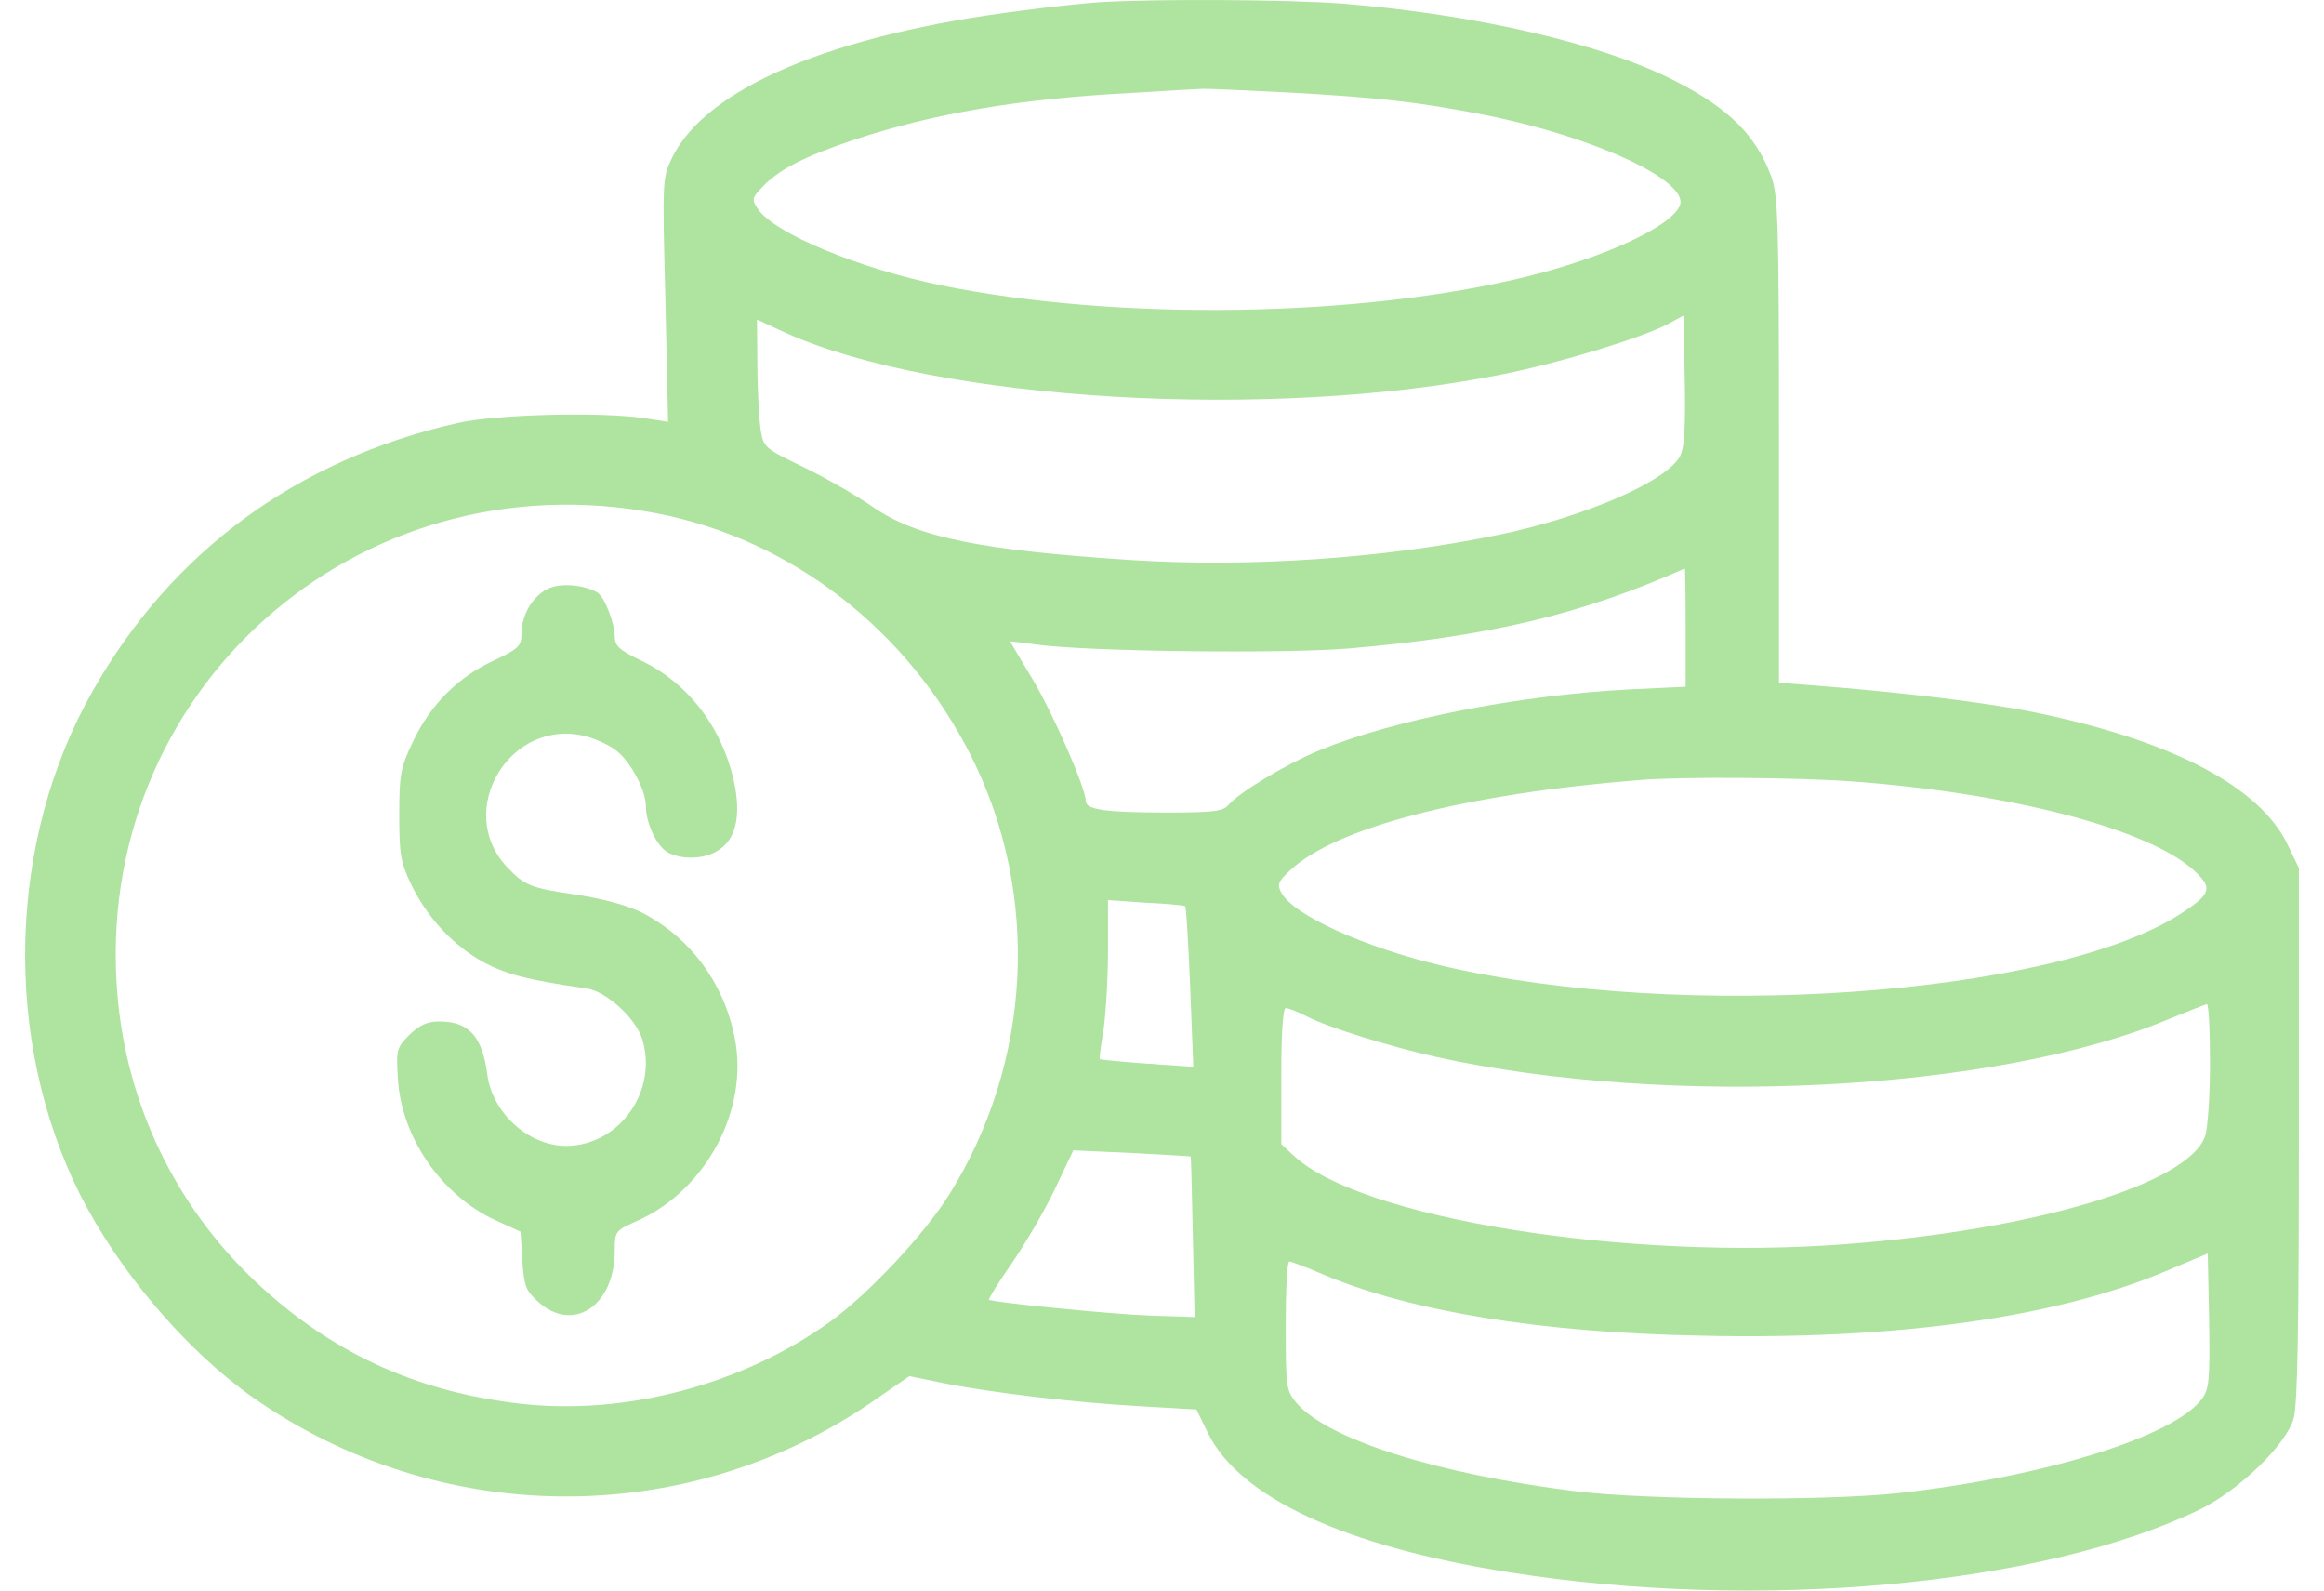 <svg width="76" height="52" viewBox="0 0 76 52" fill="none" xmlns="http://www.w3.org/2000/svg">
<path d="M35.943 0.073C35.507 0.102 34.359 0.218 33.4 0.349C27.239 1.119 23.083 2.877 21.978 5.159C21.659 5.813 21.659 5.885 21.76 9.809L21.848 13.791L21.092 13.674C19.653 13.456 16.195 13.544 14.945 13.834C9.714 15.026 5.616 18.034 3.044 22.568C0.239 27.479 0.079 33.989 2.622 39.061C3.901 41.575 6.066 44.118 8.231 45.658C14.306 49.945 22.4 50.018 28.517 45.833L29.738 44.99L30.872 45.222C32.397 45.528 35.202 45.862 37.353 45.978L39.126 46.08L39.503 46.85C40.535 48.957 43.979 50.555 49.327 51.398C57.435 52.692 66.75 51.849 71.909 49.364C73.202 48.739 74.742 47.257 75.004 46.385C75.135 45.949 75.178 43.435 75.178 37.085V28.38L74.829 27.654C73.943 25.735 71.037 24.21 66.561 23.294C64.934 22.96 62.144 22.626 59.31 22.408L58.176 22.321V14.386C58.176 7.339 58.147 6.38 57.929 5.784C57.435 4.447 56.578 3.575 54.834 2.674C52.465 1.439 48.251 0.465 43.877 0.116C42.148 -0.014 37.832 -0.043 35.943 0.073ZM42.105 3.023C45.025 3.183 46.377 3.328 48.586 3.764C52.146 4.476 55.241 5.915 54.936 6.714C54.674 7.397 52.48 8.414 49.937 9.039C44.546 10.376 36.553 10.507 30.784 9.329C28.082 8.777 25.321 7.629 24.783 6.83C24.579 6.525 24.594 6.467 24.914 6.132C25.451 5.551 26.294 5.115 27.951 4.563C30.537 3.706 33.342 3.226 37.033 3.037C38.152 2.965 39.169 2.906 39.285 2.906C39.402 2.892 40.68 2.95 42.105 3.023ZM54.95 14.895C54.544 15.723 51.826 16.9 49.022 17.482C45.316 18.252 40.913 18.557 37.004 18.31C32.078 17.99 30 17.569 28.576 16.595C28.038 16.217 27.006 15.622 26.28 15.273C24.986 14.648 24.972 14.633 24.87 14.023C24.826 13.689 24.768 12.744 24.768 11.931L24.754 10.448L25.669 10.87C30.639 13.122 41.61 13.761 49.138 12.236C51.041 11.858 53.686 11.044 54.544 10.594L55.052 10.318L55.096 12.425C55.125 13.907 55.081 14.633 54.95 14.895ZM21.484 16.784C25.858 17.627 29.68 20.577 31.773 24.747C34.025 29.252 33.749 34.716 31.046 39.046C30.232 40.354 28.372 42.331 27.137 43.217C24.26 45.281 20.423 46.283 17.023 45.891C13.565 45.498 10.774 44.191 8.304 41.851C5.732 39.395 4.148 36.111 3.843 32.551C2.986 22.655 11.661 14.895 21.484 16.784ZM55.125 20.504V22.451L53.279 22.539C49.632 22.727 45.548 23.541 43.151 24.529C42.003 25.009 40.521 25.91 40.172 26.317C40.012 26.52 39.678 26.564 38.196 26.564C36.176 26.564 35.507 26.477 35.507 26.186C35.507 25.765 34.432 23.309 33.749 22.175C33.356 21.521 33.037 20.984 33.037 20.969C33.037 20.969 33.415 20.998 33.88 21.071C35.551 21.303 41.959 21.376 44.095 21.202C48.673 20.809 51.695 20.097 55.096 18.586C55.11 18.572 55.125 19.443 55.125 20.504ZM60.574 25.547C65.689 25.924 70.107 27.058 71.676 28.395C72.388 29.02 72.345 29.209 71.284 29.892C67.099 32.565 54.994 33.408 47.176 31.577C44.604 30.967 42.293 29.921 41.901 29.18C41.756 28.918 41.799 28.816 42.192 28.453C43.688 27.043 47.946 25.953 53.599 25.503C54.921 25.387 58.816 25.416 60.574 25.547ZM38.762 29.63C38.791 29.659 38.864 30.851 38.922 32.275L39.024 34.876L37.527 34.774C36.699 34.716 36.001 34.643 35.972 34.629C35.943 34.614 36.001 34.178 36.088 33.67C36.161 33.161 36.234 31.999 36.234 31.083V29.427L37.483 29.514C38.166 29.543 38.748 29.601 38.762 29.63ZM72.272 34.76C72.272 35.82 72.199 36.896 72.112 37.143C71.575 38.698 66.561 40.209 60.356 40.674C53.163 41.226 44.488 39.831 42.308 37.782L41.901 37.404V35.181C41.901 33.742 41.959 32.958 42.046 32.958C42.134 32.958 42.439 33.074 42.744 33.234C43.456 33.597 45.432 34.207 46.973 34.556C54.587 36.227 65.224 35.69 70.877 33.336C71.531 33.074 72.098 32.842 72.17 32.827C72.228 32.827 72.272 33.684 72.272 34.76ZM38.937 37.811C38.951 37.811 38.98 39.003 39.009 40.441L39.067 43.057L37.687 43.014C36.379 42.97 32.441 42.578 32.339 42.49C32.325 42.461 32.659 41.909 33.109 41.27C33.545 40.63 34.185 39.541 34.505 38.858L35.1 37.608L37.019 37.695C38.065 37.753 38.937 37.797 38.937 37.811ZM72.01 45.731C71.095 46.966 66.837 48.288 62.1 48.812C59.731 49.073 53.919 49.044 51.535 48.754C46.973 48.187 43.412 47.053 42.395 45.862C42.061 45.455 42.046 45.353 42.046 43.333C42.046 42.185 42.09 41.241 42.163 41.241C42.221 41.241 42.729 41.43 43.296 41.677C46.173 42.883 50.388 43.566 55.604 43.667C62.042 43.813 67.273 43.072 70.891 41.531L72.199 40.979L72.243 43.173C72.272 45.121 72.243 45.411 72.01 45.731Z" fill="#AFE3A0"/>
<path d="M18.099 19.182C17.532 19.328 17.052 20.025 17.052 20.708C17.052 21.115 16.98 21.202 16.151 21.594C14.974 22.132 14.073 23.048 13.507 24.239C13.1 25.096 13.056 25.314 13.056 26.637C13.056 27.901 13.1 28.192 13.434 28.889C13.957 29.994 14.843 30.938 15.846 31.476C16.602 31.868 17.285 32.043 19.203 32.319C19.828 32.42 20.758 33.263 20.99 33.932C21.542 35.632 20.278 37.448 18.52 37.463C17.285 37.463 16.093 36.388 15.933 35.109C15.773 33.874 15.323 33.394 14.364 33.394C13.972 33.394 13.725 33.51 13.39 33.83C12.969 34.251 12.954 34.324 13.012 35.254C13.114 37.172 14.437 39.076 16.195 39.89L17.023 40.267L17.081 41.212C17.139 42.055 17.198 42.2 17.604 42.563C18.752 43.595 20.104 42.68 20.104 40.892C20.104 40.253 20.104 40.238 20.889 39.89C23.112 38.872 24.492 36.257 24.027 33.932C23.679 32.144 22.574 30.648 20.99 29.834C20.525 29.601 19.712 29.383 18.869 29.253C17.343 29.035 17.154 28.947 16.587 28.352C14.829 26.492 16.703 23.411 19.188 24.079C19.508 24.166 19.944 24.37 20.162 24.544C20.627 24.908 21.121 25.838 21.121 26.346C21.121 26.913 21.484 27.683 21.848 27.872C22.313 28.119 23.054 28.09 23.49 27.799C24.042 27.451 24.216 26.753 24.042 25.75C23.693 23.876 22.545 22.335 20.932 21.58C20.249 21.246 20.104 21.115 20.104 20.81C20.104 20.374 19.77 19.516 19.537 19.371C19.159 19.153 18.549 19.066 18.099 19.182Z" fill="#AFE3A0"/>
</svg>
